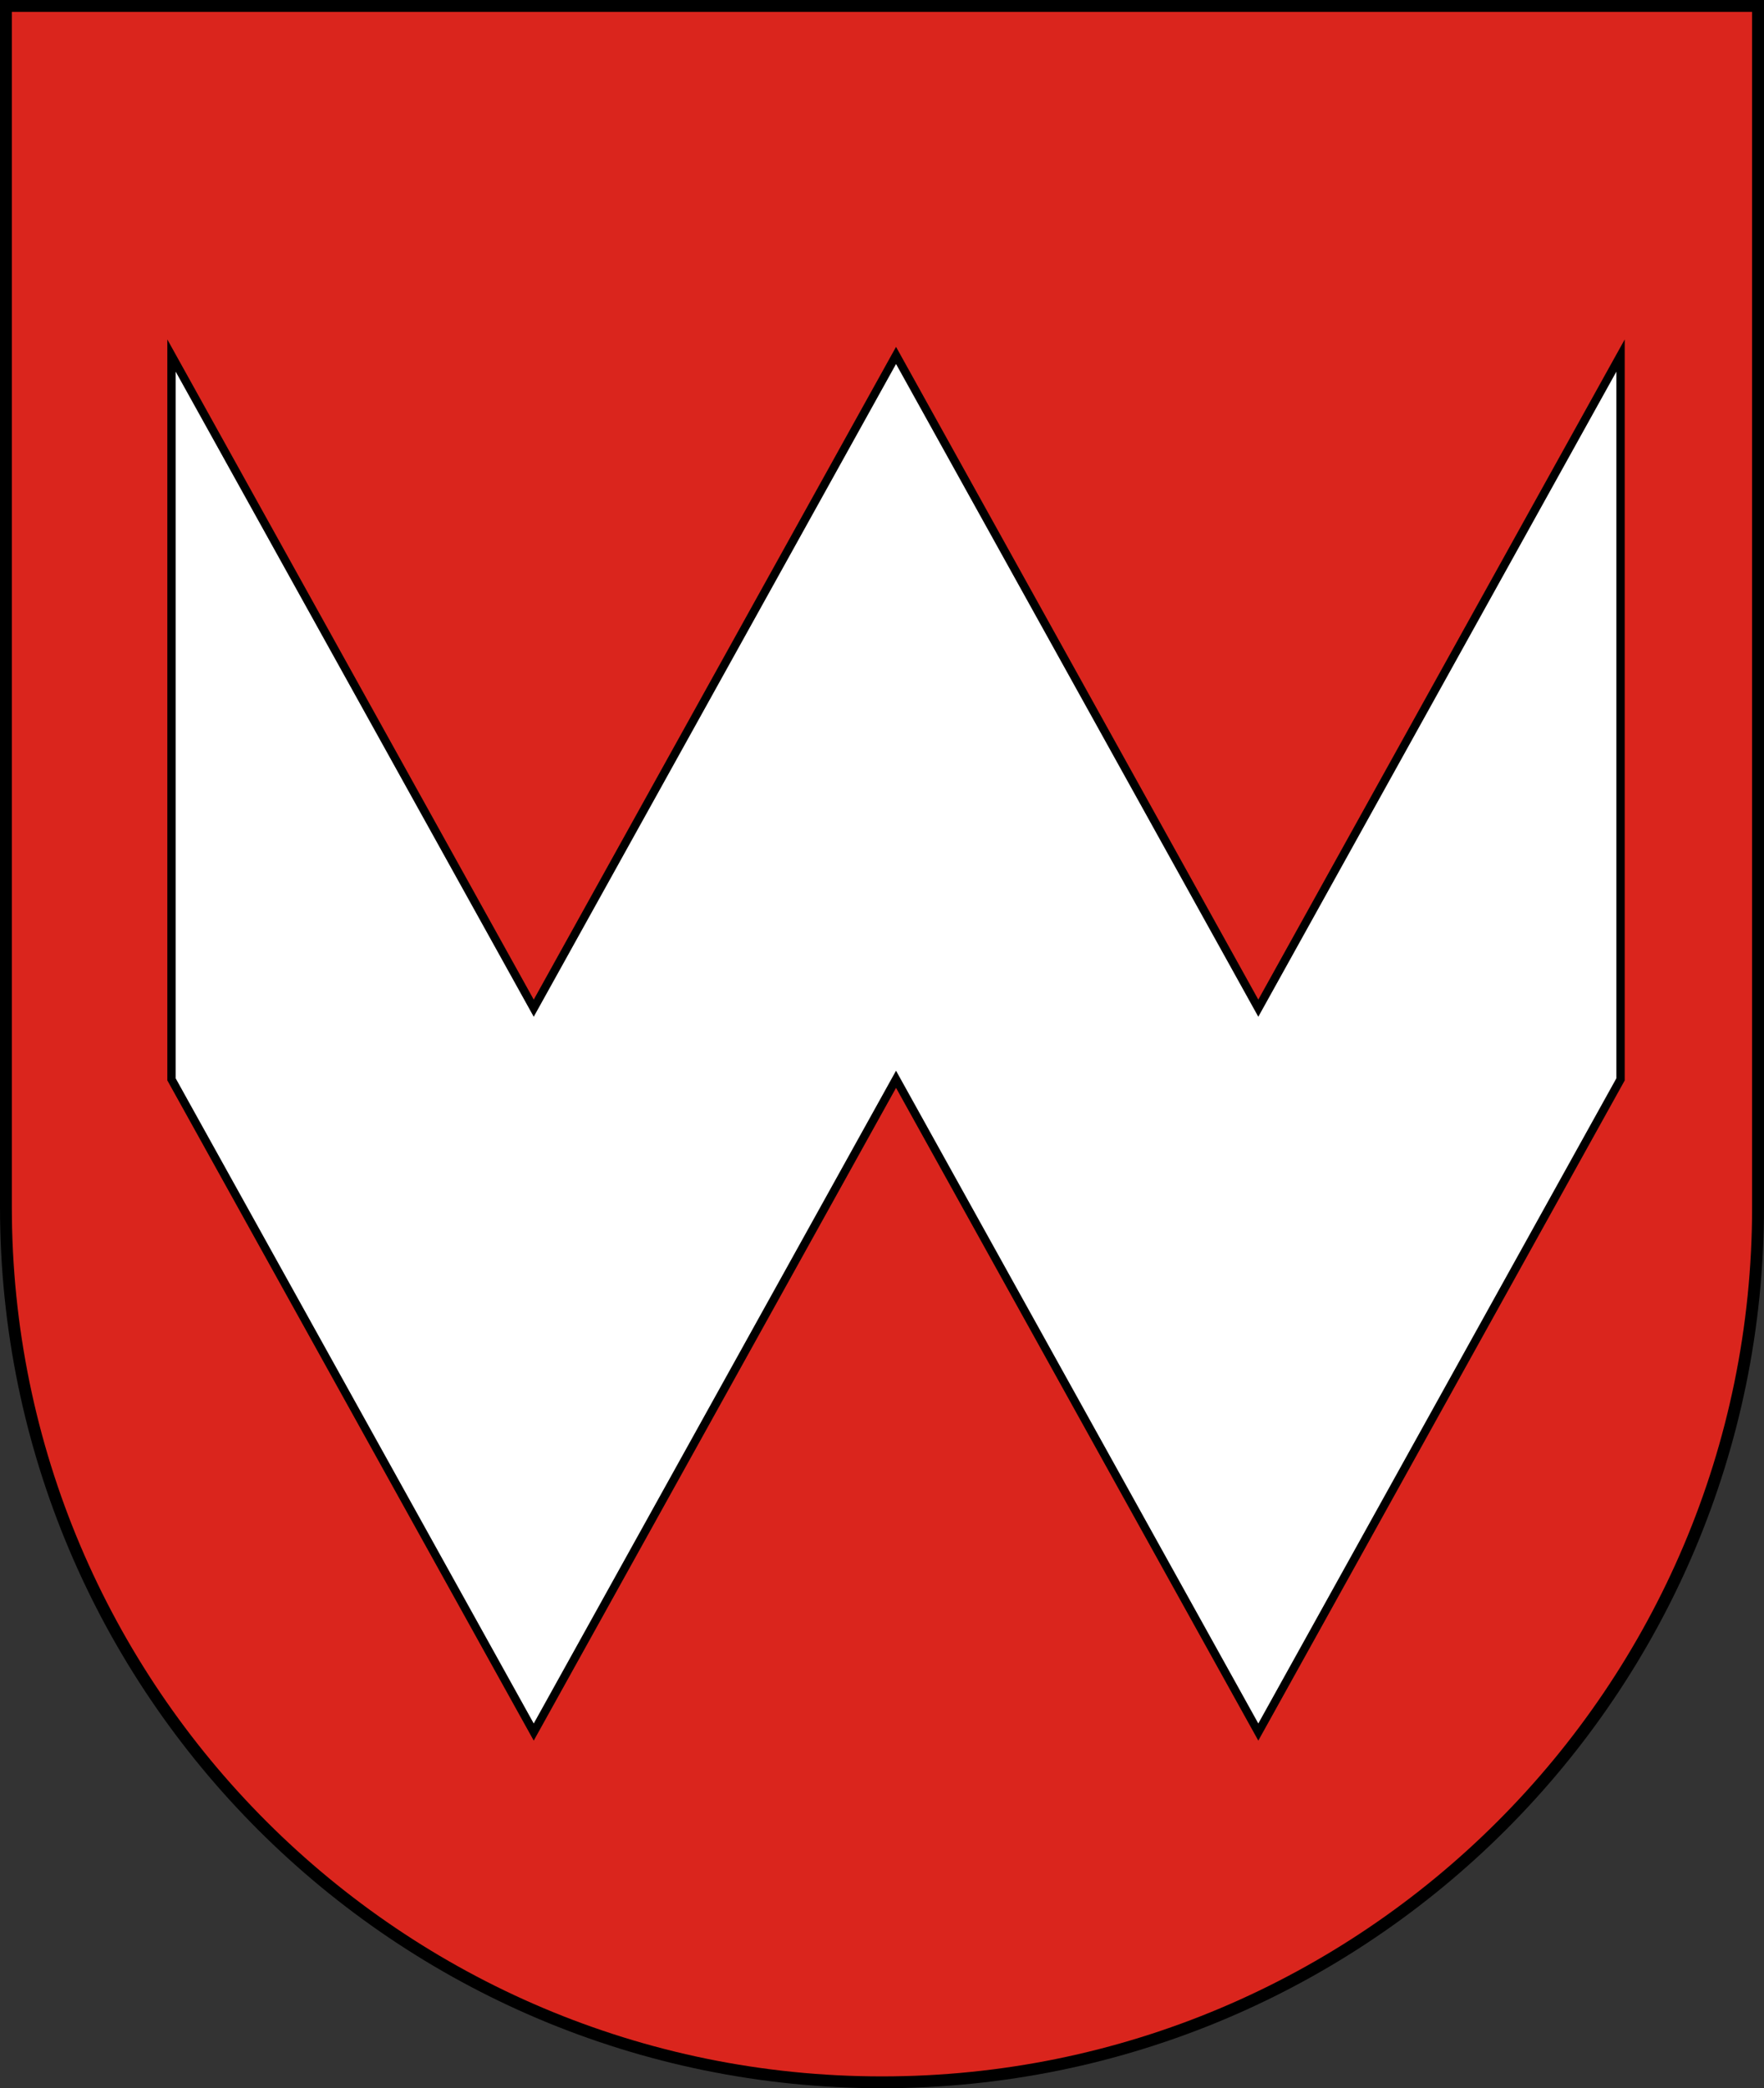 <?xml version="1.0" encoding="UTF-8" standalone="no"?>
<!-- Creator: CorelDRAW -->

<svg
   xmlns:dc="http://purl.org/dc/elements/1.1/"
   xmlns:cc="http://creativecommons.org/ns#"
   xmlns:rdf="http://www.w3.org/1999/02/22-rdf-syntax-ns#"
   xmlns:svg="http://www.w3.org/2000/svg"
   xmlns="http://www.w3.org/2000/svg"
   xmlns:sodipodi="http://sodipodi.sourceforge.net/DTD/sodipodi-0.dtd"
   xmlns:inkscape="http://www.inkscape.org/namespaces/inkscape"
   xml:space="preserve"
   width="300"
   height="355"
   style="fill-rule:evenodd"
   viewBox="0 0 84.667 100.189"
   id="svg2"
   version="1.1"
   inkscape:version="0.48.1 "
   sodipodi:docname="ветковский.svg"><rect x="0" y="0" width="84.667" height="100.189" fill="#333333" stroke="none"/><sodipodi:namedview
   pagecolor="#ffffff"
   bordercolor="#666666"
   borderopacity="1"
   objecttolerance="10"
   gridtolerance="10"
   guidetolerance="10"
   inkscape:pageopacity="0"
   inkscape:pageshadow="2"
   inkscape:window-width="640"
   inkscape:window-height="480"
   id="namedview18"
   showgrid="false"
   fit-margin-top="0"
   fit-margin-left="0"
   fit-margin-right="0"
   fit-margin-bottom="0"
   inkscape:zoom="0.73521126"
   inkscape:cx="149.99999"
   inkscape:cy="177.5"
   inkscape:window-x="0"
   inkscape:window-y="0"
   inkscape:window-maximized="0"
   inkscape:current-layer="svg2" />
 <defs
   id="defs4"><style
     type="text/css"
     id="style6">
   
    .fil0 {fill:black}
    .fil1 {fill:#DA251D}
    .fil2 {fill:black;fill-rule:nonzero}
    .fil3 {fill:white;fill-rule:nonzero}
   
  </style></defs>
 <path
   id="path3003"
   d="m 62.583,47.845 c 0.828,0 1.5,0.672 1.5,1.5 l 0,1.5 c 0,0.828 -0.672,1.5 -1.5,1.5 l -1.5,0 0,-4.5 1.5,0 z m 0,6 c 1.657,0 3,-1.343 3,-3 l 0,-1.5 c 0,-1.657 -1.343,-3 -3,-3 l -3,0 0,7.5 3,0 z m -6,-7.5 1.5,0 0,7.5 -1.5,0 0,-7.5 z m -3,0 1.5,0 0,7.5 -1.5,0 -3,-4.709 0,4.709 -1.5,0 0,-7.5 1.5,0 3,4.709 0,-4.709 z m -22.5,0 4.5,0 0,1.5 -3,0 0,1.5 3,0 0,1.5 -3,0 0,1.5 3,0 0,1.5 -4.5,0 0,-7.5 z m -6,-3.52e-4 1.5,0 0,6 3,0 0,1.5 -4.5,0 0,-7.5 z m 15.75,6 1.5,0 c 1.242,0 2.25,-1.008 2.25,-2.25 0,-1.242 -1.027,-2.245 -2.25,-2.25 l -1.5,0 0,1.5 1.5,0 c 0.414,0 0.75,0.336 0.75,0.75 0,0.414 -0.336,0.75 -0.75,0.75 l -1.5,0 0,1.5 z m 1.5,-7.5 c 2.899,0 5.25,2.351 5.25,5.25 0,2.899 -2.351,5.25 -5.25,5.25 -2.899,0 -5.25,-2.351 -5.25,-5.25 0,-2.899 2.351,-5.25 5.25,-5.25 z m 0,1.5 c 2.071,0 3.75,1.68 3.75,3.75 0,2.071 -1.68,3.75 -3.75,3.75 -2.071,0 -3.75,-1.679 -3.75,-3.75 0,-2.07 1.679,-3.75 3.75,-3.75 z"
   style="fill:#a90000;stroke:none"
   inkscape:connector-curvature="0" /><path
   style="fill:#000000"
   inkscape:connector-curvature="0"
   id="path10"
   d="m 84.667,57.911 c 0,23.346 -18.957,42.278 -42.333,42.278 C 18.957,100.189 -1.85864e-6,81.256 -1.85864e-6,57.911 l 0,-57.911 84.667,0 0,57.911 z"
   class="fil0" /><path
   style="fill:#da251d"
   inkscape:connector-curvature="0"
   id="path12"
   d="m 84.096,57.911 0,-57.342 -83.528,0 0,57.342 c 0,23.032 18.703,41.71 41.764,41.71 23.062,0 41.764,-18.678 41.764,-41.71 z"
   class="fil1" /><polygon
   style="fill:#000000;fill-rule:nonzero"
   id="polygon14"
   points="114.886,147.347 124.533,129.944 124.533,149.45 124.533,149.478 124.519,149.503 114.886,166.881 105.348,149.673 95.809,166.881 86.177,149.503 86.162,149.478 86.162,149.45 86.162,129.944 95.809,147.347 105.348,130.139 "
   class="fil2"
   transform="matrix(1.823,0,0,1.82,-149.042,-220.212)" /><polygon
   style="fill:#ffffff;fill-rule:nonzero"
   id="polygon16"
   points="86.382,130.793 86.382,149.422 95.809,166.429 105.348,149.221 114.886,166.429 124.313,149.422 124.313,130.793 114.886,147.799 105.348,130.591 95.809,147.799 "
   class="fil3"
   transform="matrix(1.823,0,0,1.82,-149.042,-220.212)" />
</svg>